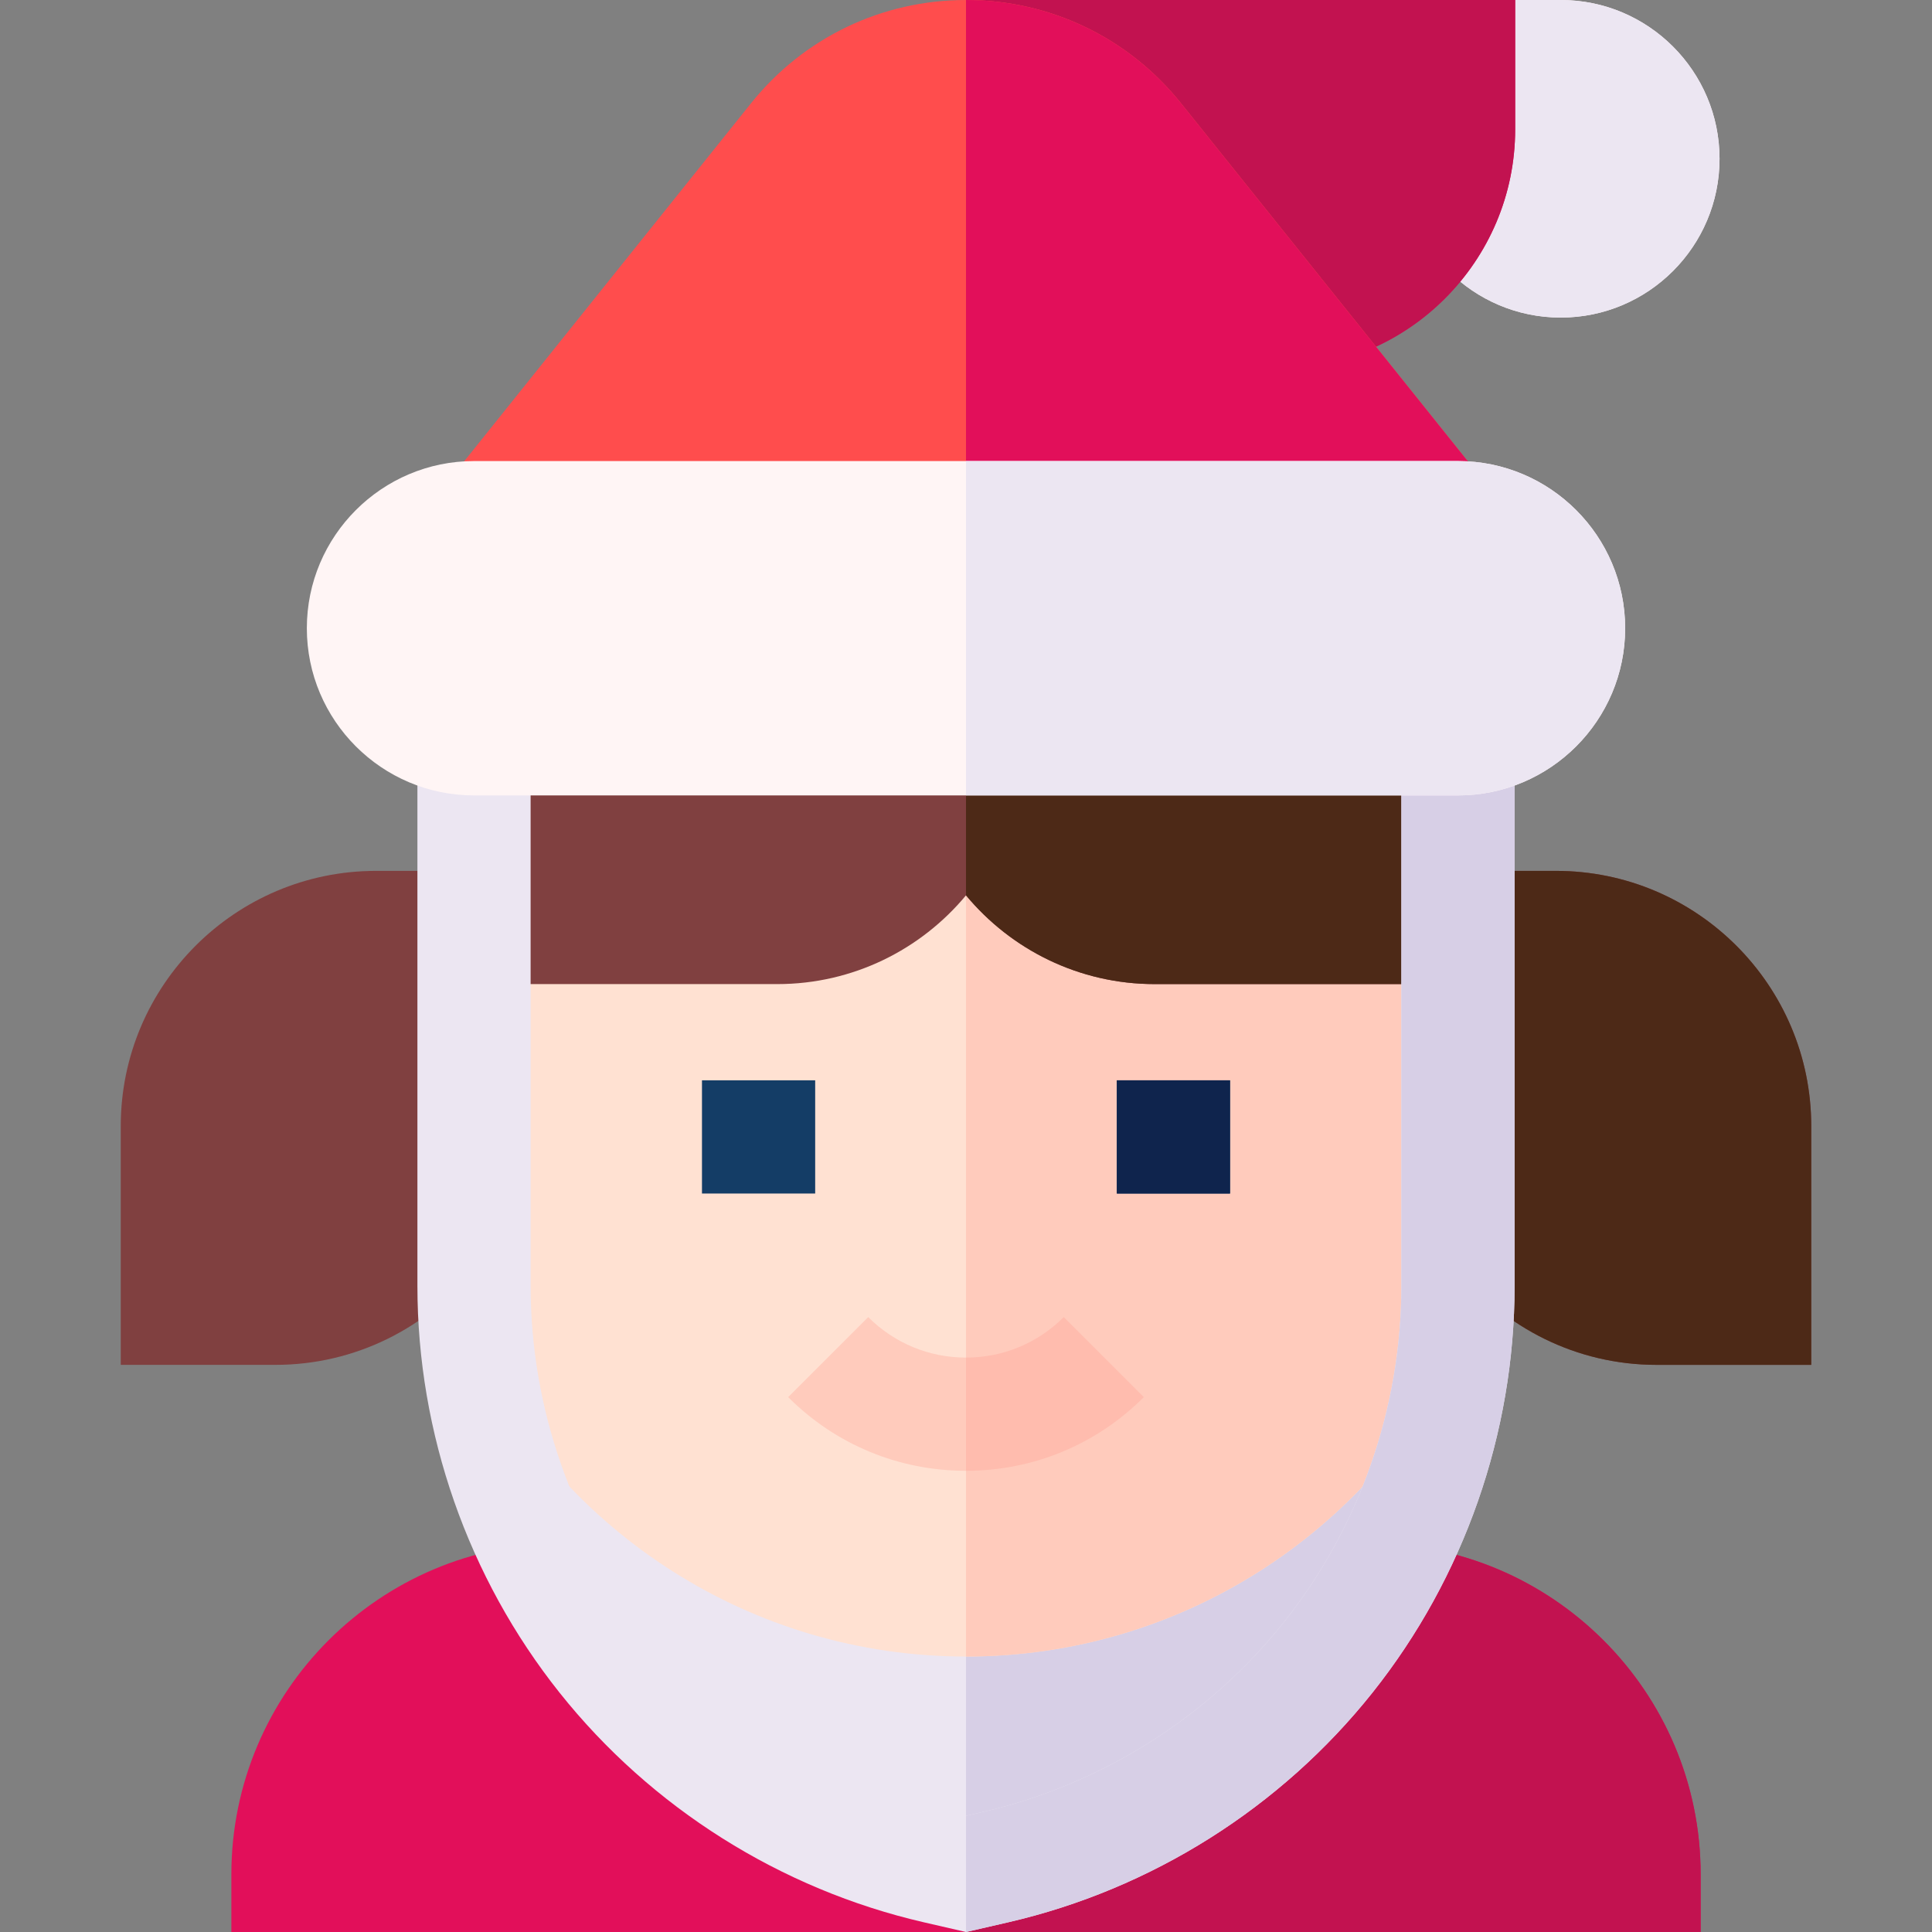 <svg id="Layer_1" enable-background="new 0 0 512 512" height="512" viewBox="0 0 512 512" width="512" xmlns="http://www.w3.org/2000/svg"><rect x="0" y="0" width="512" height="512" fill="#808080" stroke="none"/><g><path d="m99.643 230.792c-37.298 0-67.643 30.345-67.643 67.643v63.269h40.976c21.25 0 40.232-9.858 52.642-25.232v-105.68z" fill="#804040"/><path d="m412.357 230.792h-25.976v105.678c12.41 15.374 31.393 25.233 52.643 25.233h40.976v-63.269c0-37.297-30.344-67.642-67.643-67.642z" fill="#804040"/><path d="m412.357 230.792h-25.976v105.678c12.41 15.374 31.393 25.233 52.643 25.233h40.976v-63.269c0-37.297-30.344-67.642-67.643-67.642z" fill="#4d2917"/><path d="m362.954 408.997h-213.908c-48.375 0-87.731 39.355-87.731 87.73v15.273h389.371v-15.273c0-48.375-39.357-87.73-87.732-87.73z" fill="#e20f5a"/><path d="m450.686 496.727c0-48.375-39.356-87.73-87.732-87.73h-106.954v103.003h194.686z" fill="#c21250"/><path d="m386.381 230.796v109.988c0 73.641-50.853 137.525-122.619 154.039l-7.762 1.786-7.762-1.786c-71.765-16.514-122.619-80.398-122.619-154.039v-109.988z" fill="#ece6f2"/><path d="m256 230.796v265.813h.001l7.762-1.786c71.765-16.514 122.619-80.398 122.619-154.039v-109.988z" fill="#d7cfe6"/><path d="m306.004 230.796c-19.301 0-35.003-15.702-35.003-35.003h-30c0 19.301-15.702 35.003-35.003 35.003h-80.379v127.08c23.763 48.018 73.276 81.12 130.382 81.12 57.105 0 106.617-33.101 130.381-81.118v-127.082z" fill="#ffe1d2"/><path d="m306.004 230.796c-19.301 0-35.003-15.702-35.003-35.003h-15.001v243.203c57.105 0 106.617-33.101 130.381-81.118v-127.082z" fill="#ffcbbc"/><path d="m125.619 180.793v80.003h80.379c20.086 0 38.07-9.161 50.003-23.52 11.933 14.359 29.917 23.52 50.003 23.52h80.378v-80.003z" fill="#804040"/><path d="m256 180.793v56.484l.001-.001c11.933 14.359 29.917 23.52 50.003 23.52h80.378v-80.003z" fill="#4d2917"/><path d="m256 512-11.126-2.56c-38.002-8.745-72.307-30.363-96.593-60.873s-37.662-68.788-37.662-107.784v-159.99h30v159.99c0 32.236 11.057 63.88 31.133 89.101s48.434 43.092 79.849 50.32l4.398 1.013 4.398-1.013c31.415-7.229 59.773-25.1 79.849-50.32 20.077-25.221 31.133-56.864 31.133-89.101v-159.99h30v159.99c0 38.996-13.375 77.274-37.662 107.784s-58.591 52.128-96.593 60.873z" fill="#ece6f2"/><path d="m371.381 180.793v159.99c0 32.236-11.057 63.88-31.133 89.101s-48.434 43.092-79.849 50.32l-4.399 1.013h-.001v30.783h.001l11.126-2.56c38.002-8.745 72.307-30.363 96.593-60.873s37.662-68.788 37.662-107.784v-159.99z" fill="#d7cfe6"/><g><path d="m186.031 286.296h30v30.002h-30z" fill="#143d66"/></g><g><path d="m295.97 286.296h30v30.002h-30z" fill="#143d66"/></g><g><path d="m256 389.777c-17.802 0-34.537-6.933-47.124-19.52l21.214-21.213c6.92 6.921 16.122 10.732 25.91 10.732s18.989-3.812 25.911-10.732l21.213 21.213c-12.587 12.589-29.323 19.52-47.124 19.52z" fill="#ffcbbc"/></g><g><path d="m295.97 286.296h30v30.002h-30z" fill="#0f244d"/></g><path d="m413.616 0h-42.082v42.082c0 23.204 18.878 42.082 42.082 42.082s42.081-18.877 42.081-42.082-18.878-42.082-42.081-42.082z" fill="#fff5f5"/><path d="m413.616 0h-42.082v42.082c0 23.204 18.878 42.082 42.082 42.082s42.081-18.877 42.081-42.082-18.878-42.082-42.081-42.082z" fill="#ece6f2"/><path d="m256 0v97.706h82.091c34.983 0 63.443-28.46 63.443-63.443v-34.263z" fill="#e20f5a"/><path d="m256 0v97.706h82.091c34.983 0 63.443-28.46 63.443-63.443v-34.263z" fill="#c21250"/><path d="m312.962 27.353c-13.926-17.383-34.689-27.353-56.962-27.353s-43.036 9.97-56.962 27.353l-100.017 124.833h313.956z" fill="#ff4d4d"/><path d="m312.962 27.353c-13.926-17.383-34.689-27.353-56.962-27.353v152.186h156.978z" fill="#e20f5a"/><path d="m386.38 122.186h-260.761c-24.429 0-44.304 19.875-44.304 44.303 0 24.429 19.875 44.304 44.304 44.304h260.761c24.429 0 44.303-19.875 44.303-44.304.001-24.428-19.874-44.303-44.303-44.303z" fill="#fff5f5"/><path d="m430.684 166.489c0-24.429-19.875-44.303-44.303-44.303h-130.381v88.607h130.38c24.429 0 44.304-19.875 44.304-44.304z" fill="#ece6f2"/><path d="m256 389.777c17.801 0 34.537-6.932 47.124-19.52l-21.213-21.213c-6.921 6.921-16.123 10.732-25.911 10.732z" fill="#ffbcae"/></g></svg>